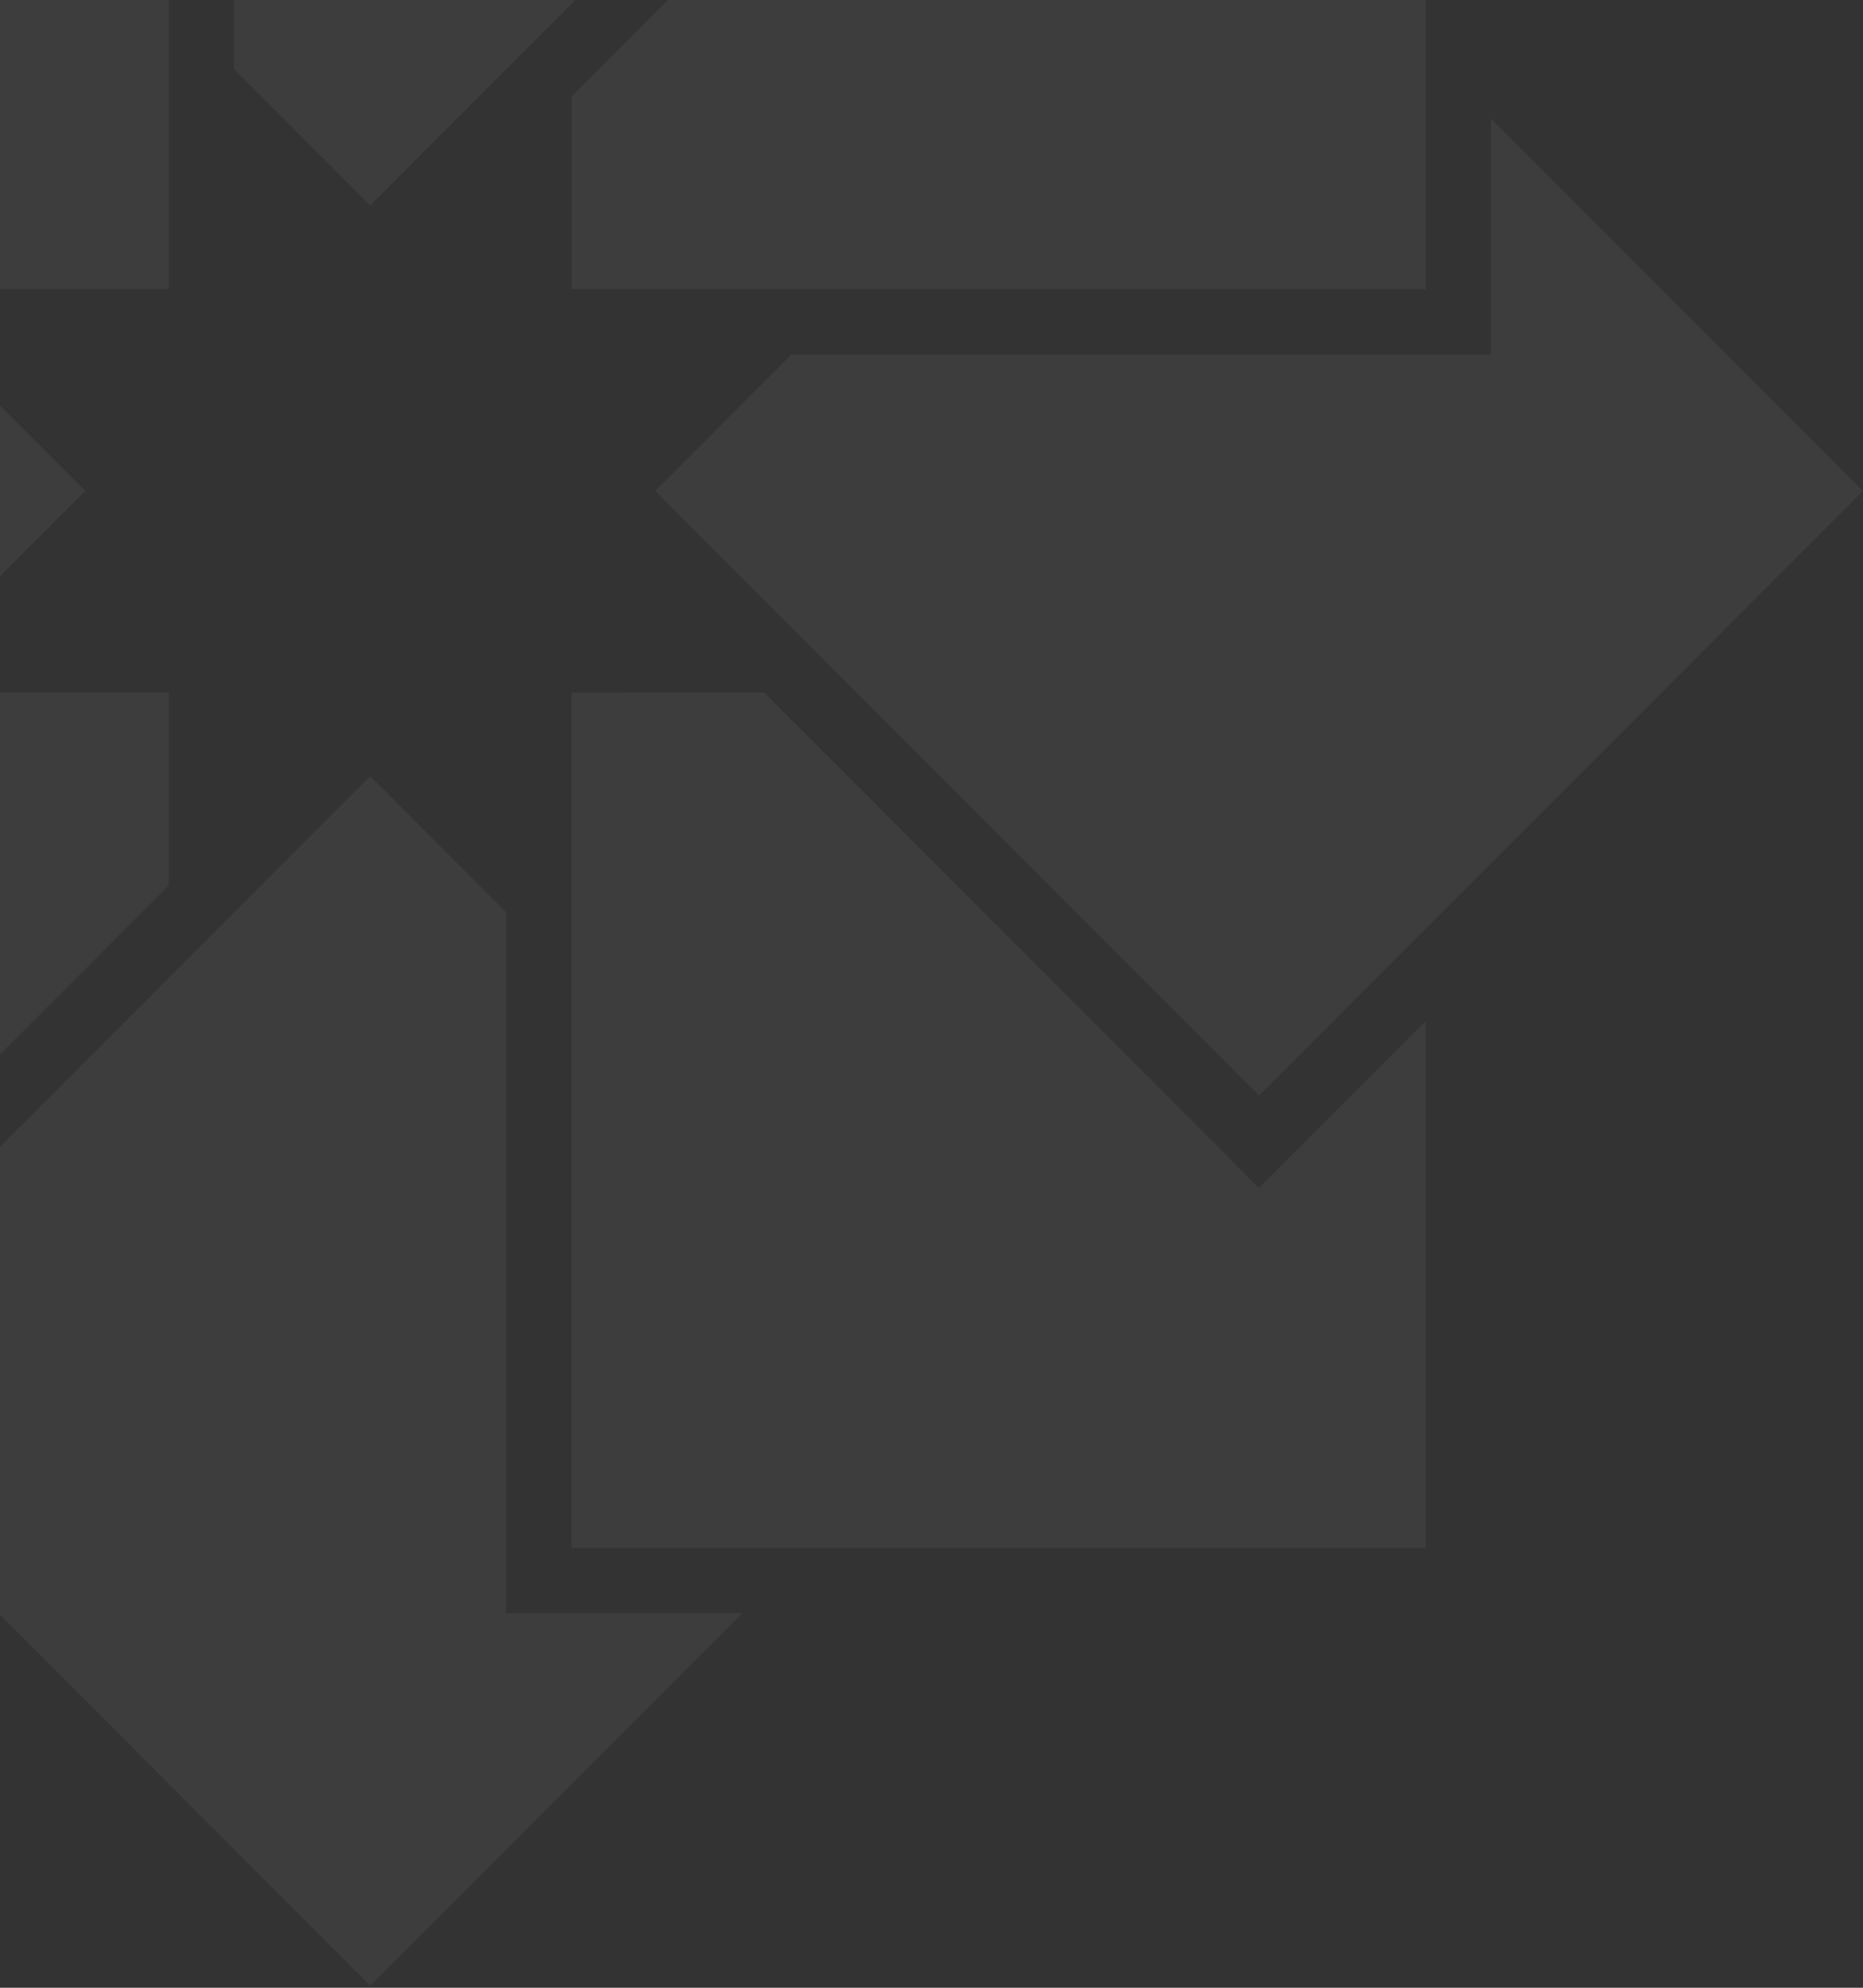 <svg width="375" height="400" viewBox="0 0 375 400" fill="none" xmlns="http://www.w3.org/2000/svg">
<rect x="0" y="0" width="375" height="400" fill="#333333" stroke="none"/>
<g opacity="0.05">
<path fill-rule="evenodd" clip-rule="evenodd" d="M181.086 -113.914L286.972 -113.896L286.99 58.212L115.049 58.193V19.402L210.029 -75.644L214.669 -80.296L181.086 -113.914Z" fill="white"/>
<path fill-rule="evenodd" clip-rule="evenodd" d="M74.488 -202L196.077 -80.294L74.498 41.358L47.108 13.947L47.09 -127.053H-0.357L74.488 -202Z" fill="white"/>
<path fill-rule="evenodd" clip-rule="evenodd" d="M-137.969 -113.914V-7.92L-109.051 -36.852L-104.404 -41.504L-4.824 58.205H33.98L33.962 -113.904L-137.969 -113.914Z" fill="white"/>
<path fill-rule="evenodd" clip-rule="evenodd" d="M-226 98.782L-104.414 -22.898L17.165 98.8L-10.25 126.229H-151.12V173.739L-226 98.782Z" fill="white"/>
<path fill-rule="evenodd" clip-rule="evenodd" d="M-137.969 311.476V139.36H33.962L33.98 178.178L-60.985 273.235L-65.618 277.877L-60.975 282.526L-32.075 311.459L-137.969 311.476Z" fill="white"/>
<path fill-rule="evenodd" clip-rule="evenodd" d="M74.521 399.573L-47.072 277.875L74.514 156.177L101.886 183.598V324.633H149.404L74.521 399.573Z" fill="white"/>
<path fill-rule="evenodd" clip-rule="evenodd" d="M286.986 311.477L115.027 311.459V139.37L153.823 139.352L248.786 234.408L253.418 239.058L258.068 234.408L286.968 205.476L286.986 311.477Z" fill="white"/>
<path fill-rule="evenodd" clip-rule="evenodd" d="M253.422 220.478L131.879 98.8L159.289 71.352H300.121V23.851L375.001 98.808L253.422 220.478Z" fill="white"/>
</g>
</svg>
